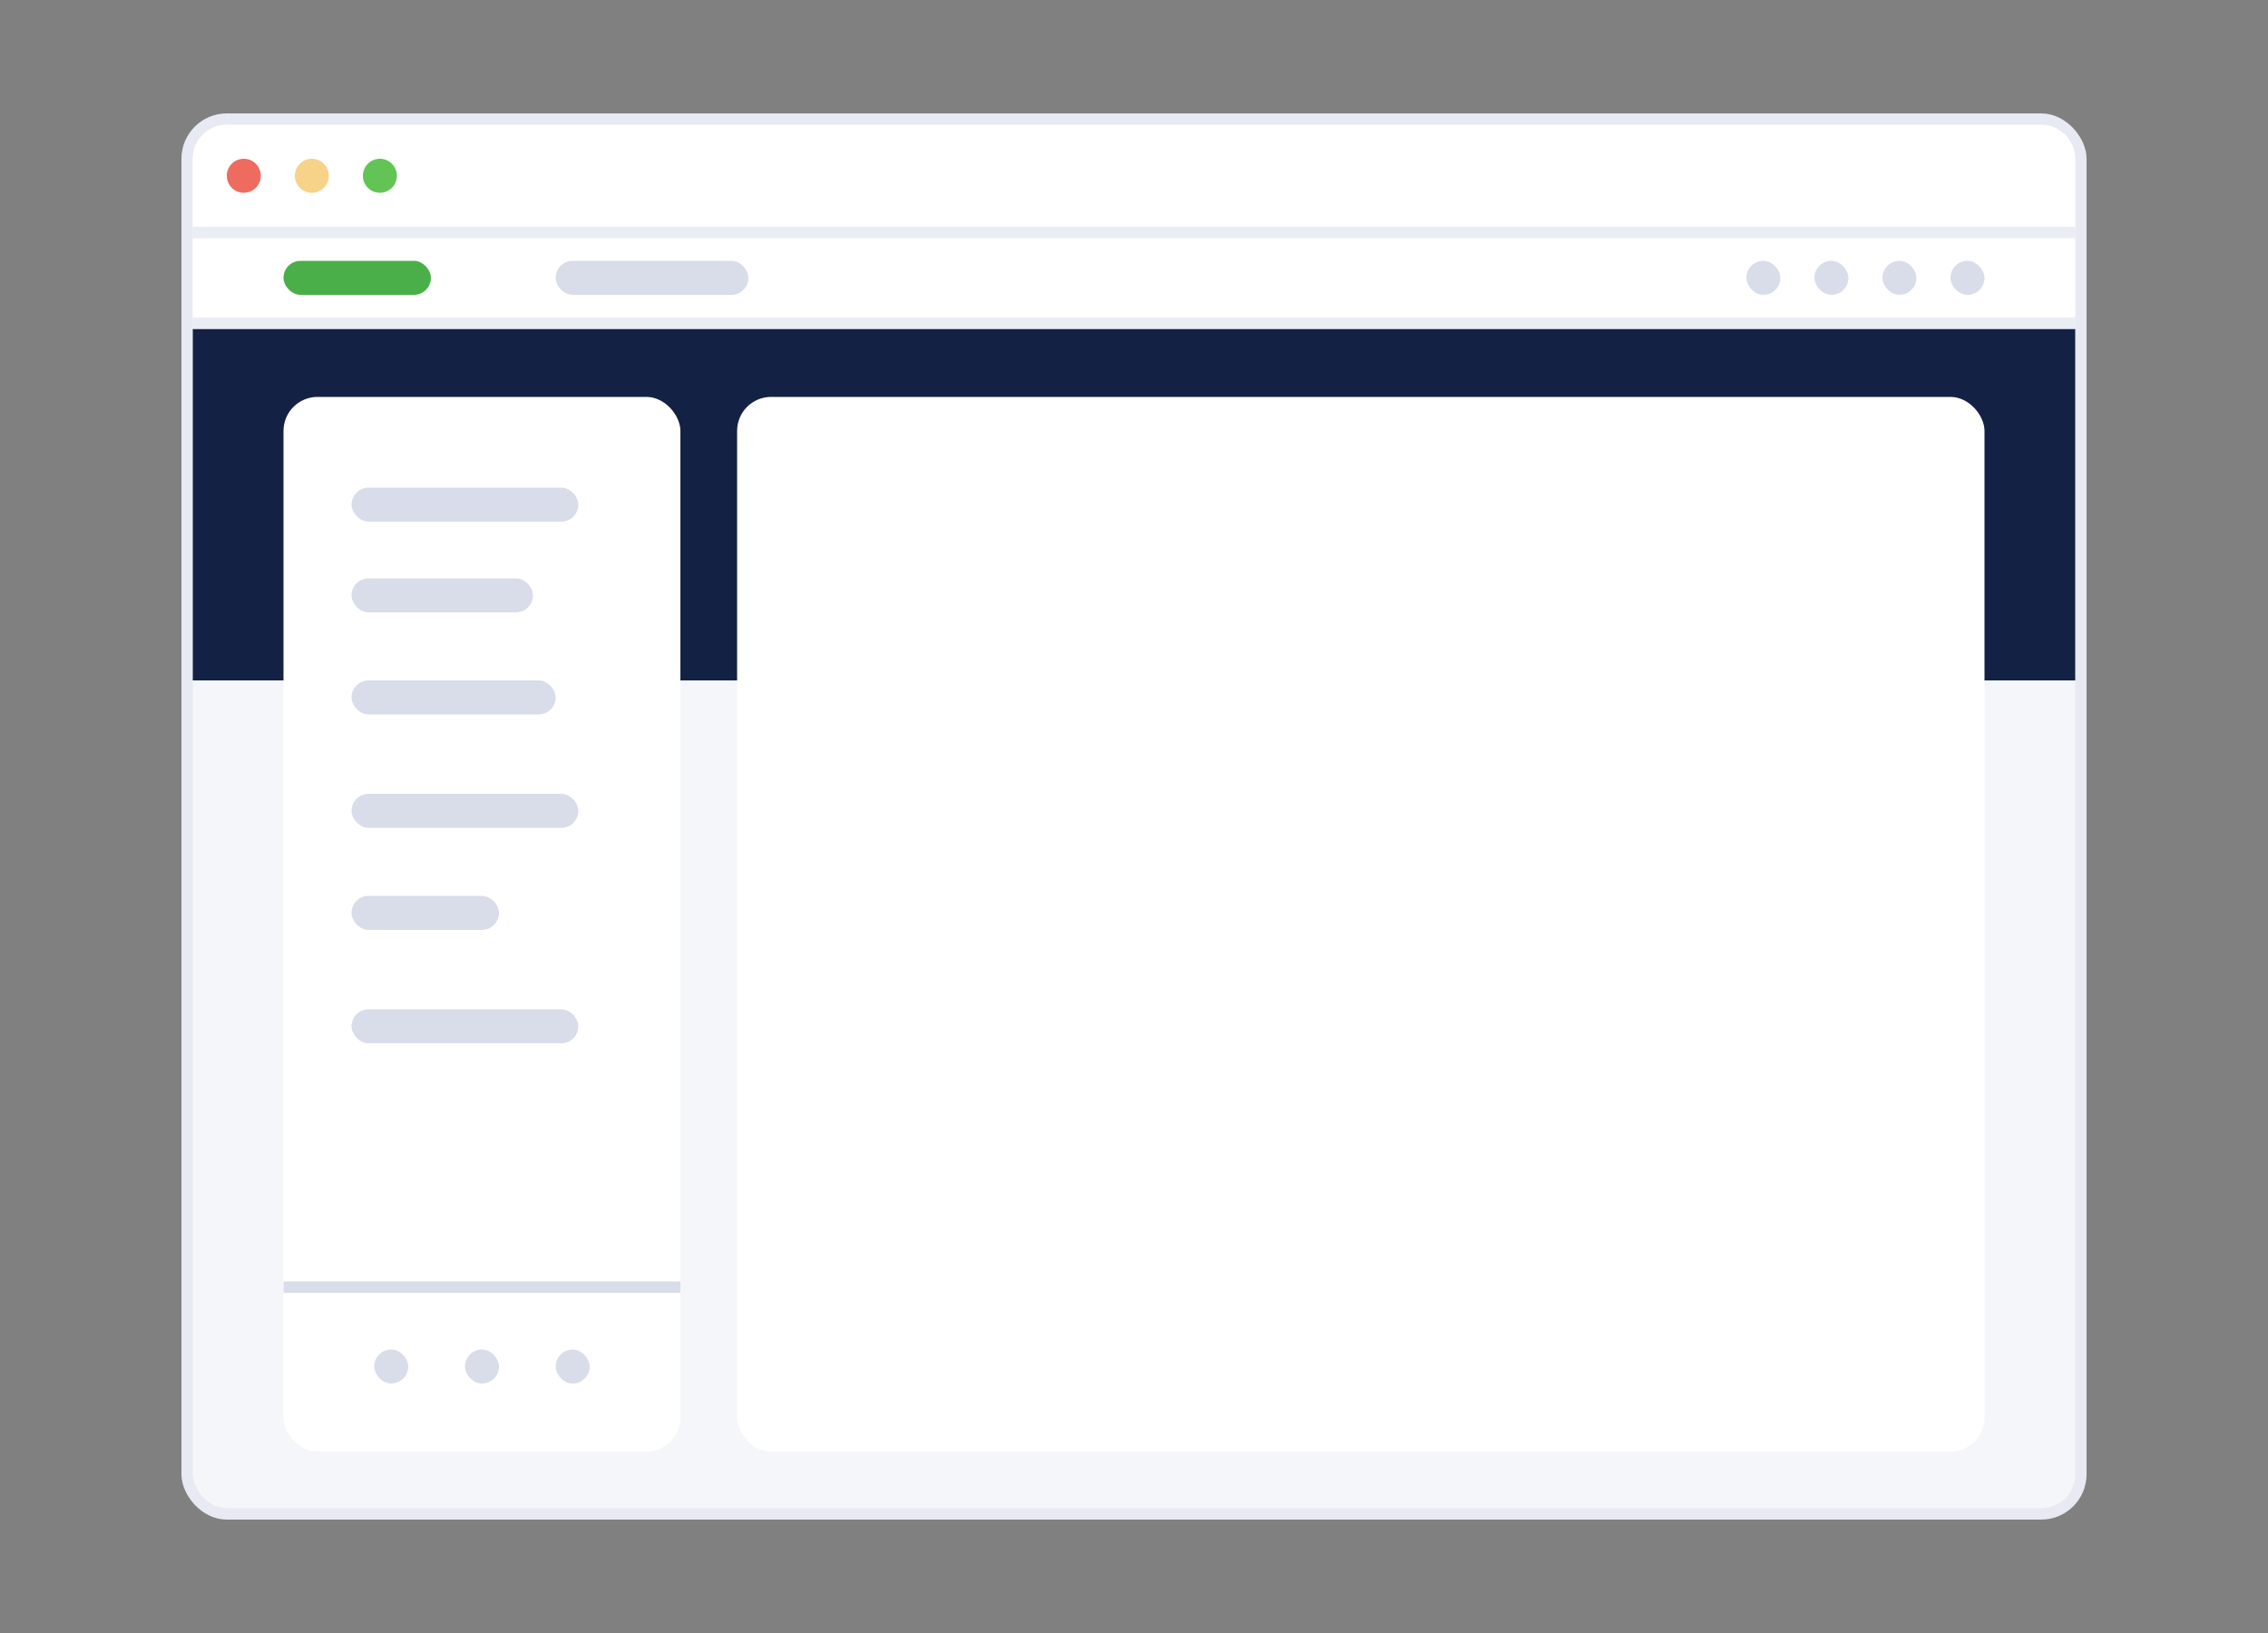 <svg width="200" height="144" viewBox="0 0 200 144" fill="none" xmlns="http://www.w3.org/2000/svg">
<rect x="0" y="0" width="200" height="144" fill="#808080" stroke="none"/>
<rect x="16.5" y="10.5" width="167" height="123" rx="3.5" fill="#F5F6F9" stroke="#E7EAF3"/>
<path d="M17 14C17 12.343 18.343 11 20 11H180C181.657 11 183 12.343 183 14V20H17V14Z" fill="white"/>
<circle cx="21.5" cy="15.5" r="1.5" fill="#ED6B5F"/>
<circle cx="27.5" cy="15.5" r="1.5" fill="#F7D289"/>
<circle cx="33.5" cy="15.5" r="1.5" fill="#61C454"/>
<rect x="17" y="29" width="166" height="31" fill="#132144"/>
<rect x="25" y="35" width="35" height="93" rx="3" fill="white"/>
<rect x="17" y="28" width="166" height="1" fill="#EBEDF5"/>
<rect x="31" y="51" width="16" height="3" rx="1.5" fill="#D9DDEA"/>
<rect x="31" y="60" width="18" height="3" rx="1.5" fill="#D9DDEA"/>
<rect x="31" y="70" width="20" height="3" rx="1.5" fill="#D9DDEA"/>
<rect x="31" y="79" width="13" height="3" rx="1.5" fill="#D9DDEA"/>
<rect x="31" y="89" width="20" height="3" rx="1.5" fill="#D9DDEA"/>
<rect x="25" y="113" width="35" height="1" fill="#D9DDEA"/>
<rect x="17" y="21" width="166" height="7" fill="white"/>
<rect x="33" y="119" width="3" height="3" rx="1.5" fill="#D9DDEA"/>
<rect x="41" y="119" width="3" height="3" rx="1.5" fill="#D9DDEA"/>
<rect x="49" y="119" width="3" height="3" rx="1.5" fill="#D9DDEA"/>
<rect x="31" y="43" width="20" height="3" rx="1.5" fill="#D9DDEA"/>
<rect x="172" y="23" width="3" height="3" rx="1.5" fill="#D9DDEA"/>
<rect x="166" y="23" width="3" height="3" rx="1.5" fill="#D9DDEA"/>
<rect x="160" y="23" width="3" height="3" rx="1.5" fill="#D9DDEA"/>
<rect x="154" y="23" width="3" height="3" rx="1.5" fill="#D9DDEA"/>
<rect x="49" y="23" width="17" height="3" rx="1.5" fill="#D9DDEA"/>
<rect x="17" y="20" width="166" height="1" fill="#EBEDF5"/>
<rect x="25" y="23" width="13" height="3" rx="1.5" fill="#4AAF49"/>
<rect x="65" y="35" width="110" height="93" rx="3" fill="white"/>
</svg>
